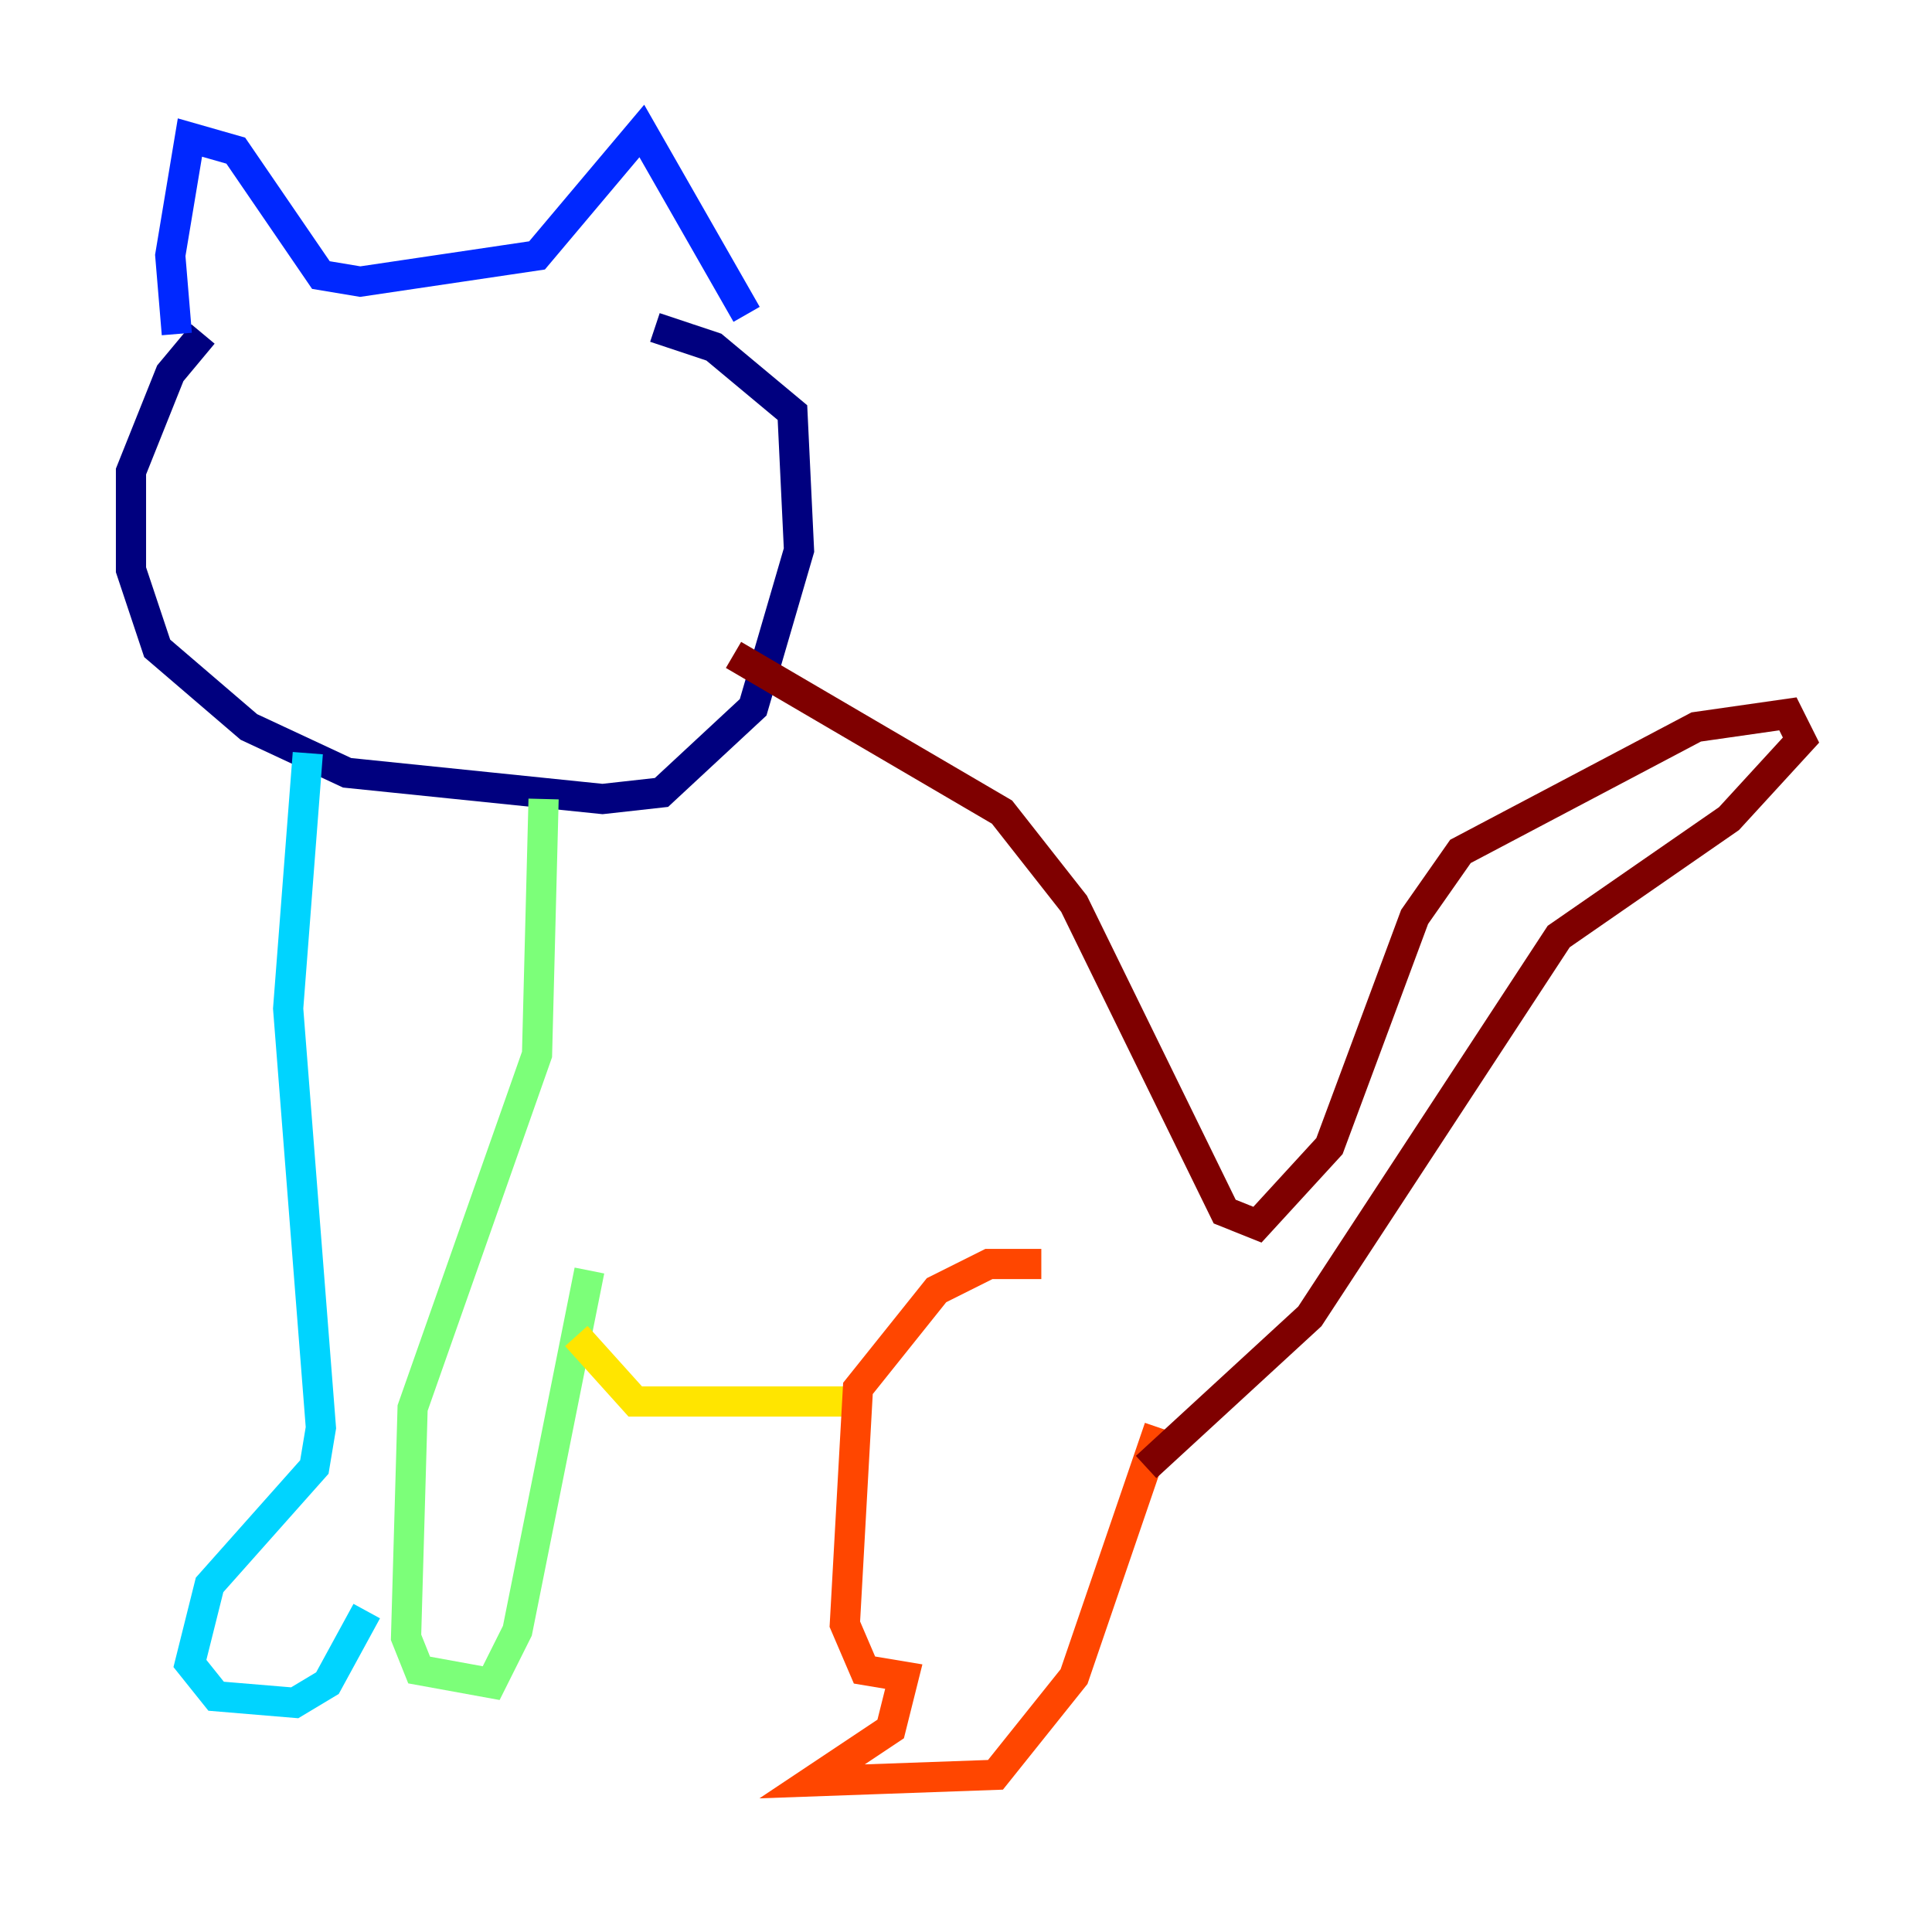 <?xml version="1.0" encoding="utf-8" ?>
<svg baseProfile="tiny" height="128" version="1.2" viewBox="0,0,128,128" width="128" xmlns="http://www.w3.org/2000/svg" xmlns:ev="http://www.w3.org/2001/xml-events" xmlns:xlink="http://www.w3.org/1999/xlink"><defs /><polyline fill="none" points="13.451,22.129 11.281,24.732 8.678,31.241 8.678,37.749 10.414,42.956 16.488,48.163 22.997,51.2 39.919,52.936 43.824,52.502 49.898,46.861 52.936,36.447 52.502,27.336 47.295,22.997 43.39,21.695" stroke="#00007f" stroke-width="2" /><polyline fill="none" points="11.715,22.129 11.281,16.922 12.583,9.112 15.62,9.98 21.261,18.224 23.864,18.658 35.58,16.922 42.522,8.678 49.464,20.827" stroke="#0028ff" stroke-width="2" /><polyline fill="none" points="20.393,49.898 19.091,66.82 21.261,94.59 20.827,97.193 13.885,105.003 12.583,110.21 14.319,112.38 19.525,112.814 21.695,111.512 24.298,106.739" stroke="#00d4ff" stroke-width="2" /><polyline fill="none" points="36.014,52.936 35.58,69.858 27.336,93.288 26.902,108.475 27.77,110.644 32.542,111.512 34.278,108.041 39.051,84.176" stroke="#7cff79" stroke-width="2" /><polyline fill="none" points="38.183,88.515 42.088,92.854 55.973,92.854" stroke="#ffe500" stroke-width="2" /><polyline fill="none" points="68.99,83.742 65.519,83.742 62.047,85.478 56.841,91.986 55.973,107.607 57.275,110.644 59.878,111.078 59.01,114.549 53.803,118.02 65.953,117.586 71.159,111.078 76.8,94.59" stroke="#ff4600" stroke-width="2" /><polyline fill="none" points="48.597,43.39 66.386,53.803 71.159,59.878 81.139,80.271 83.308,81.139 88.081,75.932 93.722,60.746 96.759,56.407 112.38,48.163 118.454,47.295 119.322,49.031 114.549,54.237 103.268,62.047 86.78,87.214 75.932,97.193" stroke="#7f0000" stroke-width="2" /></svg>